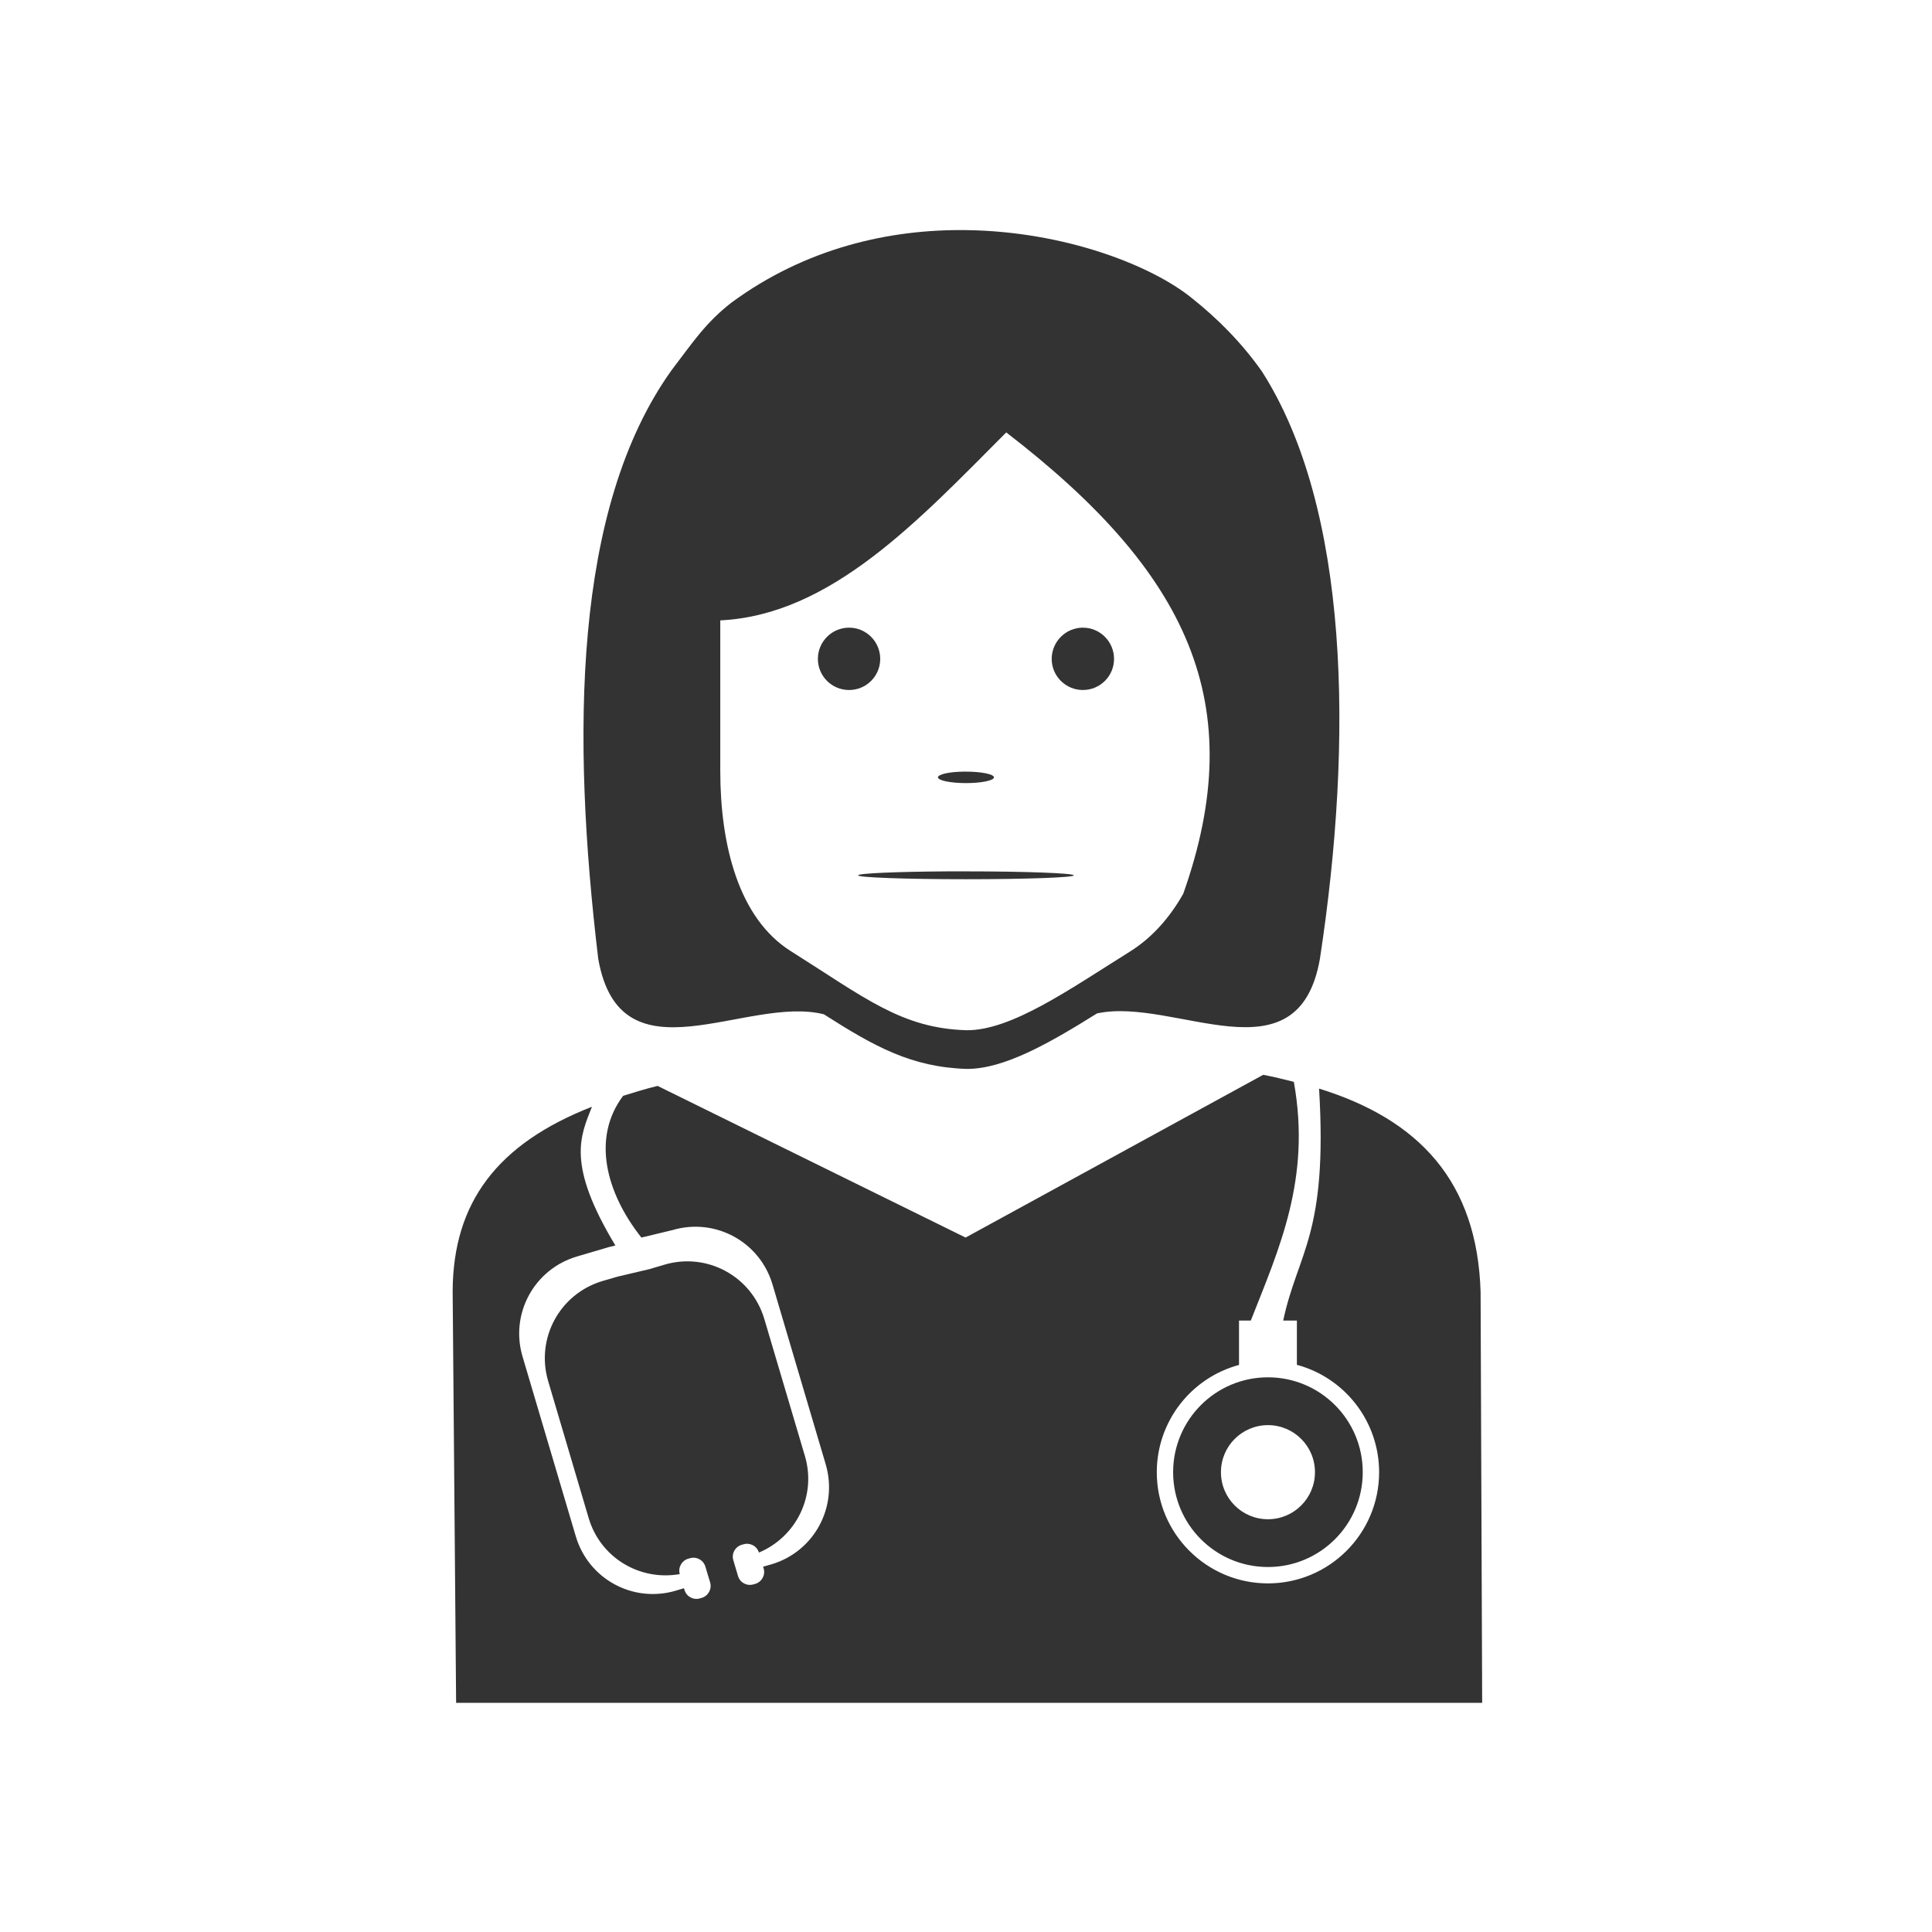 <svg xmlns="http://www.w3.org/2000/svg" width="48" height="48" fill="none" viewBox="0 0 48 48"><path fill="#333" d="M24.006 5.717C22.1 5.691 20.017 6.161 18.17 7.52C17.528 8.023 17.225 8.488 16.682 9.202C14.233 12.628 14.201 18.283 14.863 23.821C15.412 26.944 18.55 24.715 20.469 25.2C21.731 26.006 22.651 26.515 24.02 26.557C24.938 26.56 26.047 25.934 27.258 25.176C27.259 25.176 27.263 25.177 27.264 25.176C29.188 24.768 32.252 26.903 32.793 23.821C33.627 18.359 33.523 12.628 31.354 9.231C30.854 8.522 30.262 7.924 29.617 7.411C28.617 6.596 26.457 5.749 24.006 5.717ZM25 10.743C29.519 14.221 31.071 17.479 29.398 22.204C29.065 22.794 28.626 23.296 28.074 23.641C26.544 24.599 25.127 25.6 24.018 25.596C22.398 25.55 21.486 24.788 19.646 23.63C18.347 22.811 17.895 20.986 17.895 19.151V15.413C20.633 15.282 22.8 12.952 25 10.743ZM21.096 15.594C20.668 15.593 20.32 15.942 20.32 16.37C20.32 16.798 20.668 17.144 21.096 17.143C21.523 17.143 21.869 16.797 21.869 16.37C21.869 15.943 21.523 15.594 21.096 15.594ZM26.904 15.594C26.477 15.594 26.129 15.943 26.129 16.37C26.129 16.797 26.477 17.143 26.904 17.143C27.332 17.143 27.678 16.797 27.678 16.37C27.678 15.943 27.332 15.594 26.904 15.594ZM23.949 19.171C23.585 19.174 23.303 19.238 23.303 19.313C23.305 19.392 23.615 19.455 23.998 19.456C24.382 19.456 24.693 19.392 24.695 19.313C24.694 19.234 24.382 19.171 23.998 19.171C23.982 19.17 23.966 19.17 23.949 19.171H23.949ZM23.543 21.649C22.255 21.657 21.317 21.698 21.32 21.747C21.309 21.801 22.512 21.844 24 21.844C25.488 21.844 26.691 21.801 26.68 21.747C26.662 21.693 25.468 21.649 24 21.649C23.848 21.649 23.695 21.649 23.543 21.649ZM31.383 26.704L23.99 30.747L16.338 26.979C16.031 27.053 15.759 27.14 15.482 27.225C14.7 28.264 15.049 29.626 15.935 30.747L16.709 30.561C17.771 30.247 18.879 30.85 19.193 31.913L20.514 36.379C20.828 37.442 20.227 38.552 19.164 38.866L18.959 38.924L18.973 38.969C19.021 39.133 18.926 39.303 18.762 39.352L18.721 39.363C18.556 39.412 18.385 39.321 18.336 39.156L18.219 38.762C18.17 38.598 18.265 38.428 18.43 38.379L18.471 38.368C18.634 38.319 18.806 38.41 18.855 38.573C19.783 38.182 20.29 37.163 19.998 36.175L18.99 32.772C18.676 31.71 17.568 31.106 16.506 31.421L16.131 31.532L15.346 31.717L14.971 31.826C13.908 32.141 13.305 33.25 13.619 34.313L14.625 37.715C14.917 38.704 15.898 39.284 16.889 39.108C16.841 38.944 16.936 38.773 17.1 38.725L17.141 38.714C17.305 38.665 17.477 38.759 17.525 38.923L17.643 39.315C17.691 39.48 17.596 39.651 17.432 39.7L17.391 39.711C17.226 39.76 17.054 39.666 17.006 39.502L16.992 39.459L16.789 39.52C15.726 39.834 14.619 39.231 14.305 38.168L12.982 33.702C12.668 32.639 13.271 31.532 14.334 31.217L15.129 30.983L15.289 30.944C14.07 28.923 14.416 28.234 14.707 27.497C12.346 28.421 11.259 29.882 11.246 32.071L11.332 42.307H36.824L36.785 32.106C36.706 29.351 35.249 27.812 32.772 27.046C32.991 30.688 32.243 31.106 31.881 32.809H32.221V33.909C33.426 34.234 34.263 35.327 34.264 36.575C34.264 38.101 33.028 39.338 31.502 39.339C29.976 39.338 28.739 38.101 28.74 36.575C28.741 35.328 29.579 34.236 30.783 33.911V32.809H31.076C31.779 31.021 32.579 29.286 32.145 26.878C31.895 26.817 31.65 26.752 31.383 26.704L31.383 26.704ZM31.502 34.219C30.201 34.219 29.147 35.274 29.146 36.575C29.146 37.876 30.2 38.932 31.502 38.932C32.803 38.932 33.858 37.876 33.857 36.575C33.857 35.274 32.803 34.219 31.502 34.219ZM31.502 35.407C32.147 35.407 32.67 35.93 32.67 36.575C32.671 37.221 32.148 37.745 31.502 37.745C30.856 37.745 30.333 37.221 30.334 36.575C30.334 35.93 30.857 35.407 31.502 35.407Z"/></svg>